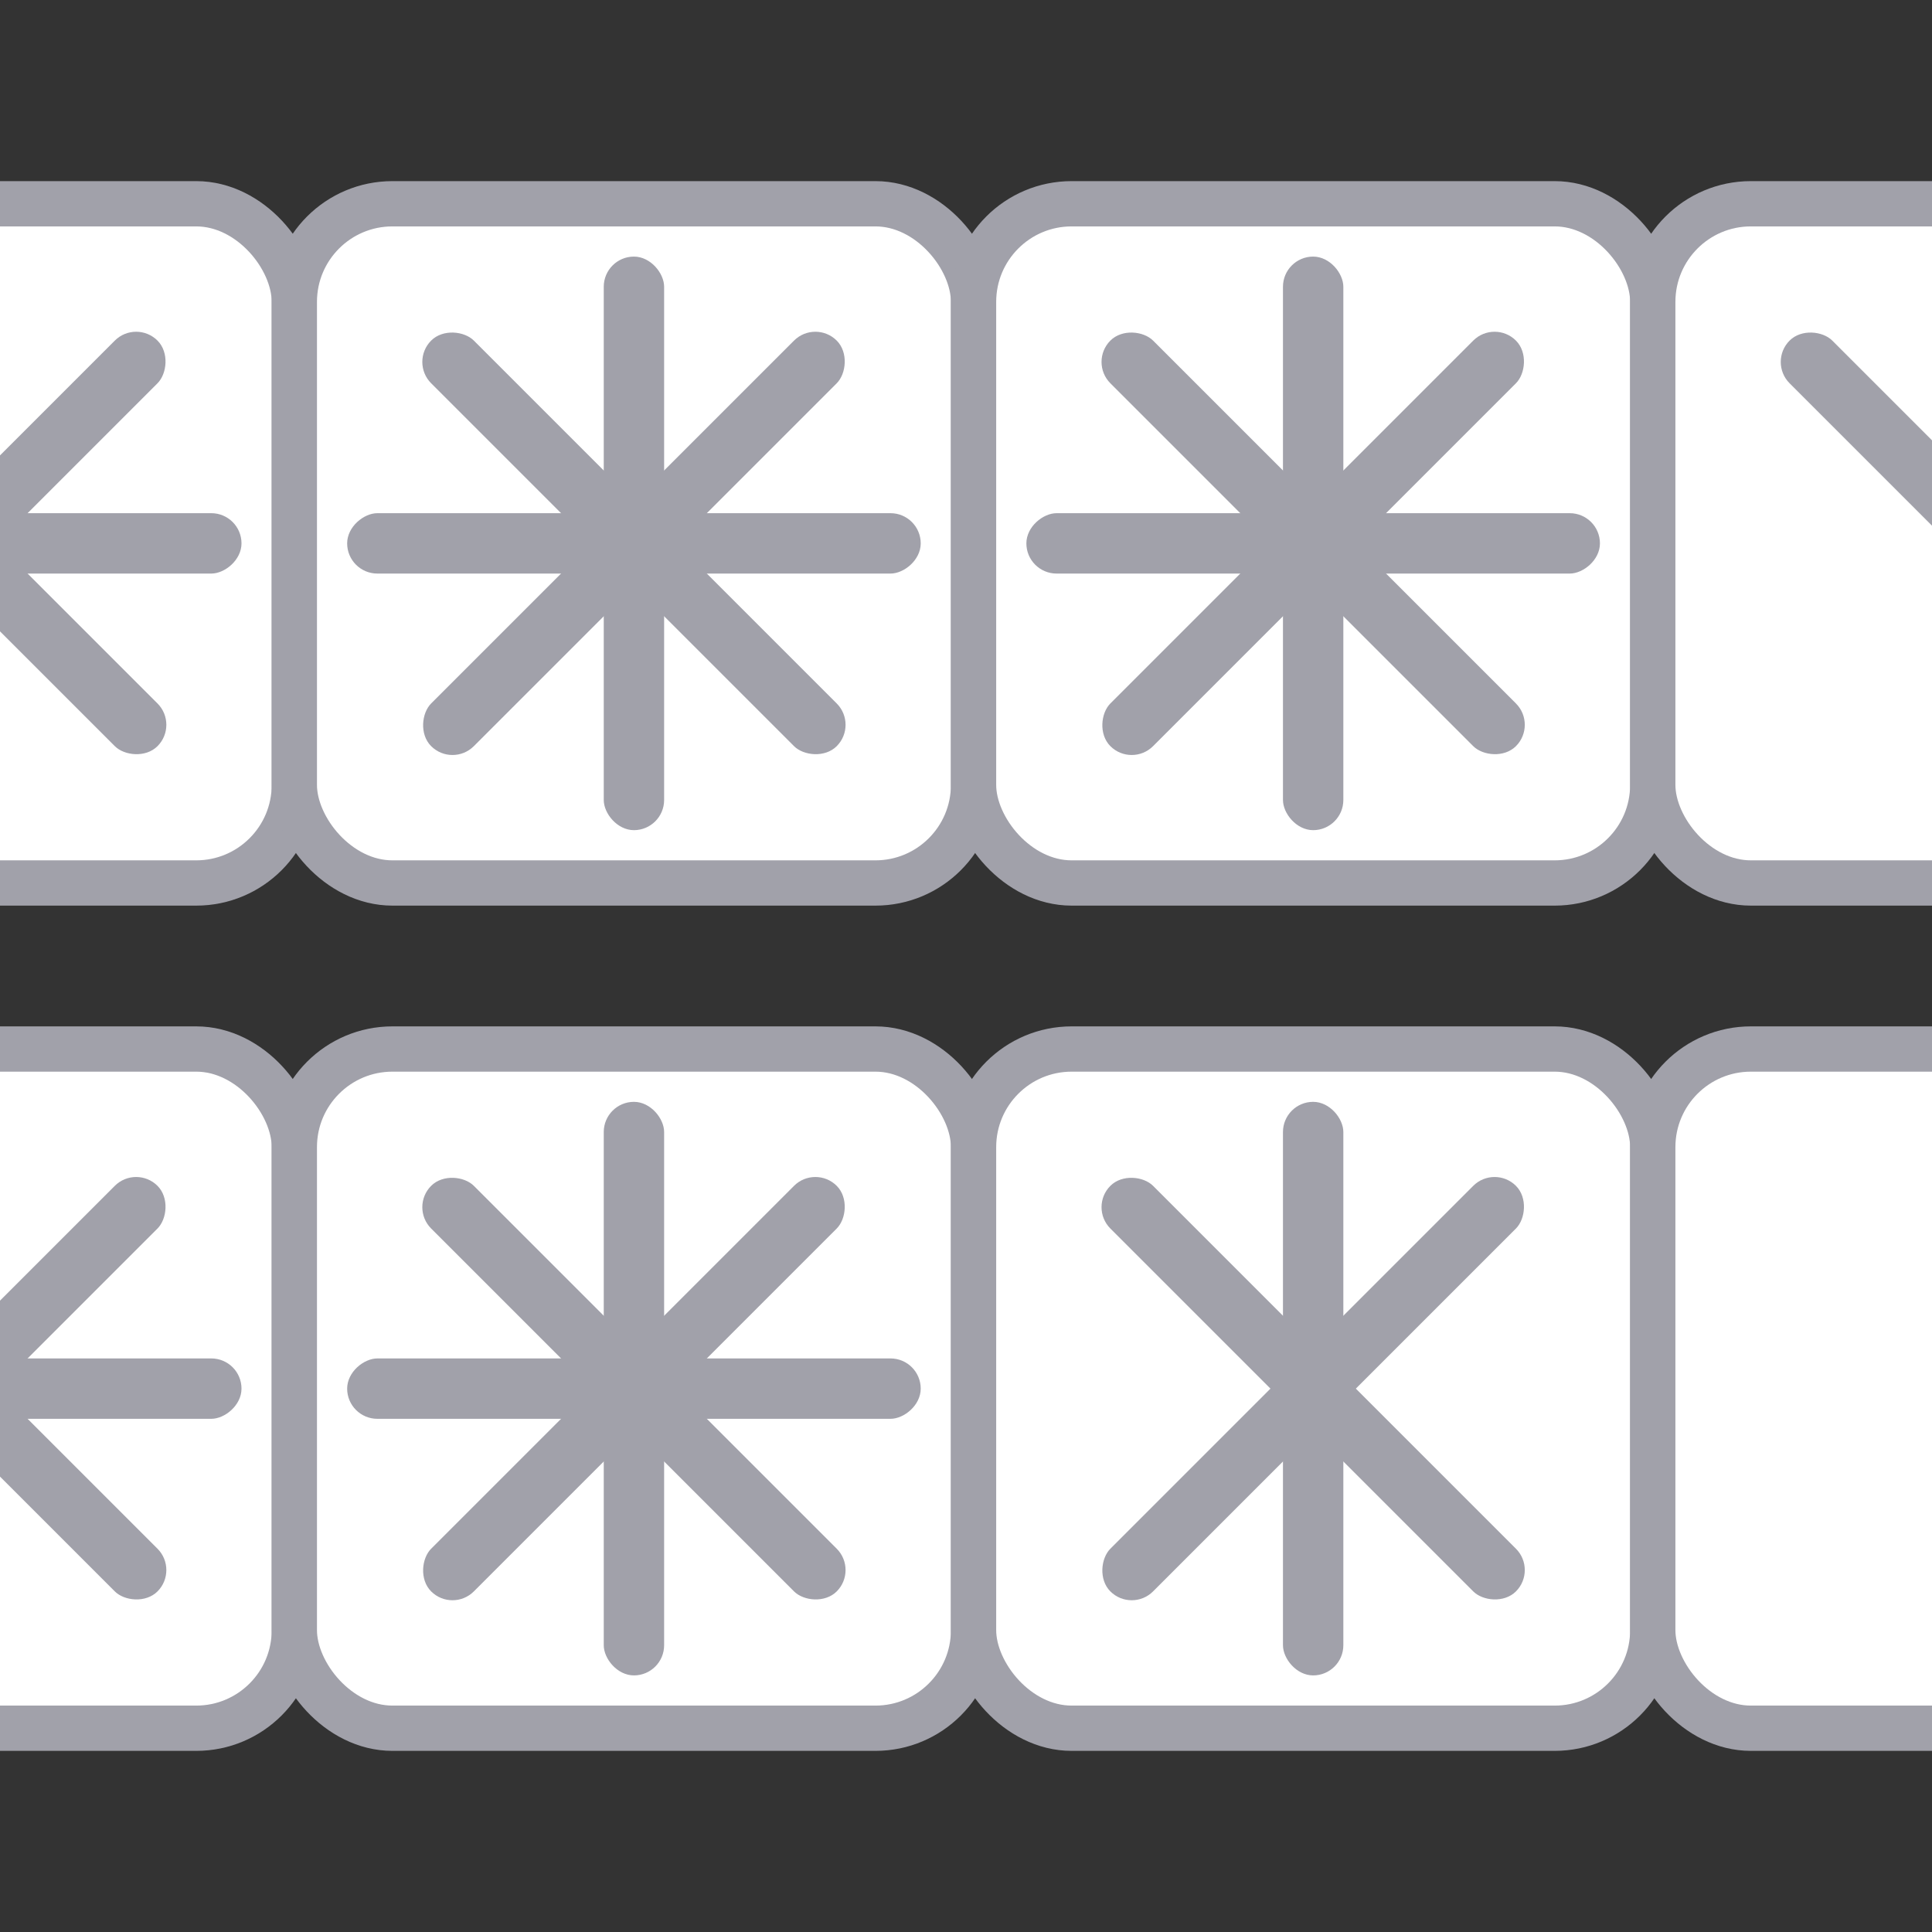 <svg width="128" height="128" viewBox="0 0 128 128" fill="none" xmlns="http://www.w3.org/2000/svg">
<rect x="0" y="0" width="128" height="128" fill="#333333" stroke="none"/>
<g clip-path="url(#clip0_390_295)">
<rect x="-25.5" y="69.5" width="45" height="45" rx="6.5" fill="white" stroke="#A1A1AA" stroke-width="3"/>
<rect x="19.5" y="69.5" width="45" height="45" rx="6.5" fill="white" stroke="#A1A1AA" stroke-width="3"/>
<rect x="64.5" y="69.5" width="45" height="45" rx="6.5" fill="white" stroke="#A1A1AA" stroke-width="3"/>
<rect x="-17.849" y="79.979" width="4" height="38" rx="2" transform="rotate(-45 -17.849 79.979)" fill="#A1A1AA"/>
<rect x="-22" y="94" width="4" height="38" rx="2" transform="rotate(-90 -22 94)" fill="#A1A1AA"/>
<rect x="-15.021" y="106.849" width="4" height="38" rx="2" transform="rotate(-135 -15.021 106.849)" fill="#A1A1AA"/>
<rect x="109.5" y="69.5" width="45" height="45" rx="6.5" fill="white" stroke="#A1A1AA" stroke-width="3"/>
<rect x="40" y="73" width="4" height="38" rx="2" fill="#A1A1AA"/>
<rect x="27.151" y="79.979" width="4" height="38" rx="2" transform="rotate(-45 27.151 79.979)" fill="#A1A1AA"/>
<rect x="23" y="94" width="4" height="38" rx="2" transform="rotate(-90 23 94)" fill="#A1A1AA"/>
<rect x="29.979" y="106.849" width="4" height="38" rx="2" transform="rotate(-135 29.979 106.849)" fill="#A1A1AA"/>
<rect x="85" y="73" width="4" height="38" rx="2" fill="#A1A1AA"/>
<rect x="72.151" y="79.979" width="4" height="38" rx="2" transform="rotate(-45 72.151 79.979)" fill="#A1A1AA"/>
<rect x="74.979" y="106.849" width="4" height="38" rx="2" transform="rotate(-135 74.979 106.849)" fill="#A1A1AA"/>
<rect x="-25.5" y="13.5" width="45" height="45" rx="6.5" fill="white" stroke="#A1A1AA" stroke-width="3"/>
<rect x="19.5" y="13.5" width="45" height="45" rx="6.5" fill="white" stroke="#A1A1AA" stroke-width="3"/>
<rect x="64.5" y="13.5" width="45" height="45" rx="6.5" fill="white" stroke="#A1A1AA" stroke-width="3"/>
<rect x="-17.849" y="23.979" width="4" height="38" rx="2" transform="rotate(-45 -17.849 23.979)" fill="#A1A1AA"/>
<rect x="-22" y="38" width="4" height="38" rx="2" transform="rotate(-90 -22 38)" fill="#A1A1AA"/>
<rect x="-15.021" y="50.849" width="4" height="38" rx="2" transform="rotate(-135 -15.021 50.849)" fill="#A1A1AA"/>
<rect x="109.5" y="13.5" width="45" height="45" rx="6.5" fill="white" stroke="#A1A1AA" stroke-width="3"/>
<rect x="40" y="17" width="4" height="38" rx="2" fill="#A1A1AA"/>
<rect x="27.151" y="23.979" width="4" height="38" rx="2" transform="rotate(-45 27.151 23.979)" fill="#A1A1AA"/>
<rect x="23" y="38" width="4" height="38" rx="2" transform="rotate(-90 23 38)" fill="#A1A1AA"/>
<rect x="29.979" y="50.849" width="4" height="38" rx="2" transform="rotate(-135 29.979 50.849)" fill="#A1A1AA"/>
<rect x="85" y="17" width="4" height="38" rx="2" fill="#A1A1AA"/>
<rect x="72.151" y="23.979" width="4" height="38" rx="2" transform="rotate(-45 72.151 23.979)" fill="#A1A1AA"/>
<rect x="68" y="38" width="4" height="38" rx="2" transform="rotate(-90 68 38)" fill="#A1A1AA"/>
<rect x="74.979" y="50.849" width="4" height="38" rx="2" transform="rotate(-135 74.979 50.849)" fill="#A1A1AA"/>
<rect x="117.151" y="23.979" width="4" height="38" rx="2" transform="rotate(-45 117.151 23.979)" fill="#A1A1AA"/>
</g>
<defs>
<clipPath id="clip0_390_295">
<rect width="128" height="128" fill="white"/>
</clipPath>
</defs>
</svg>

